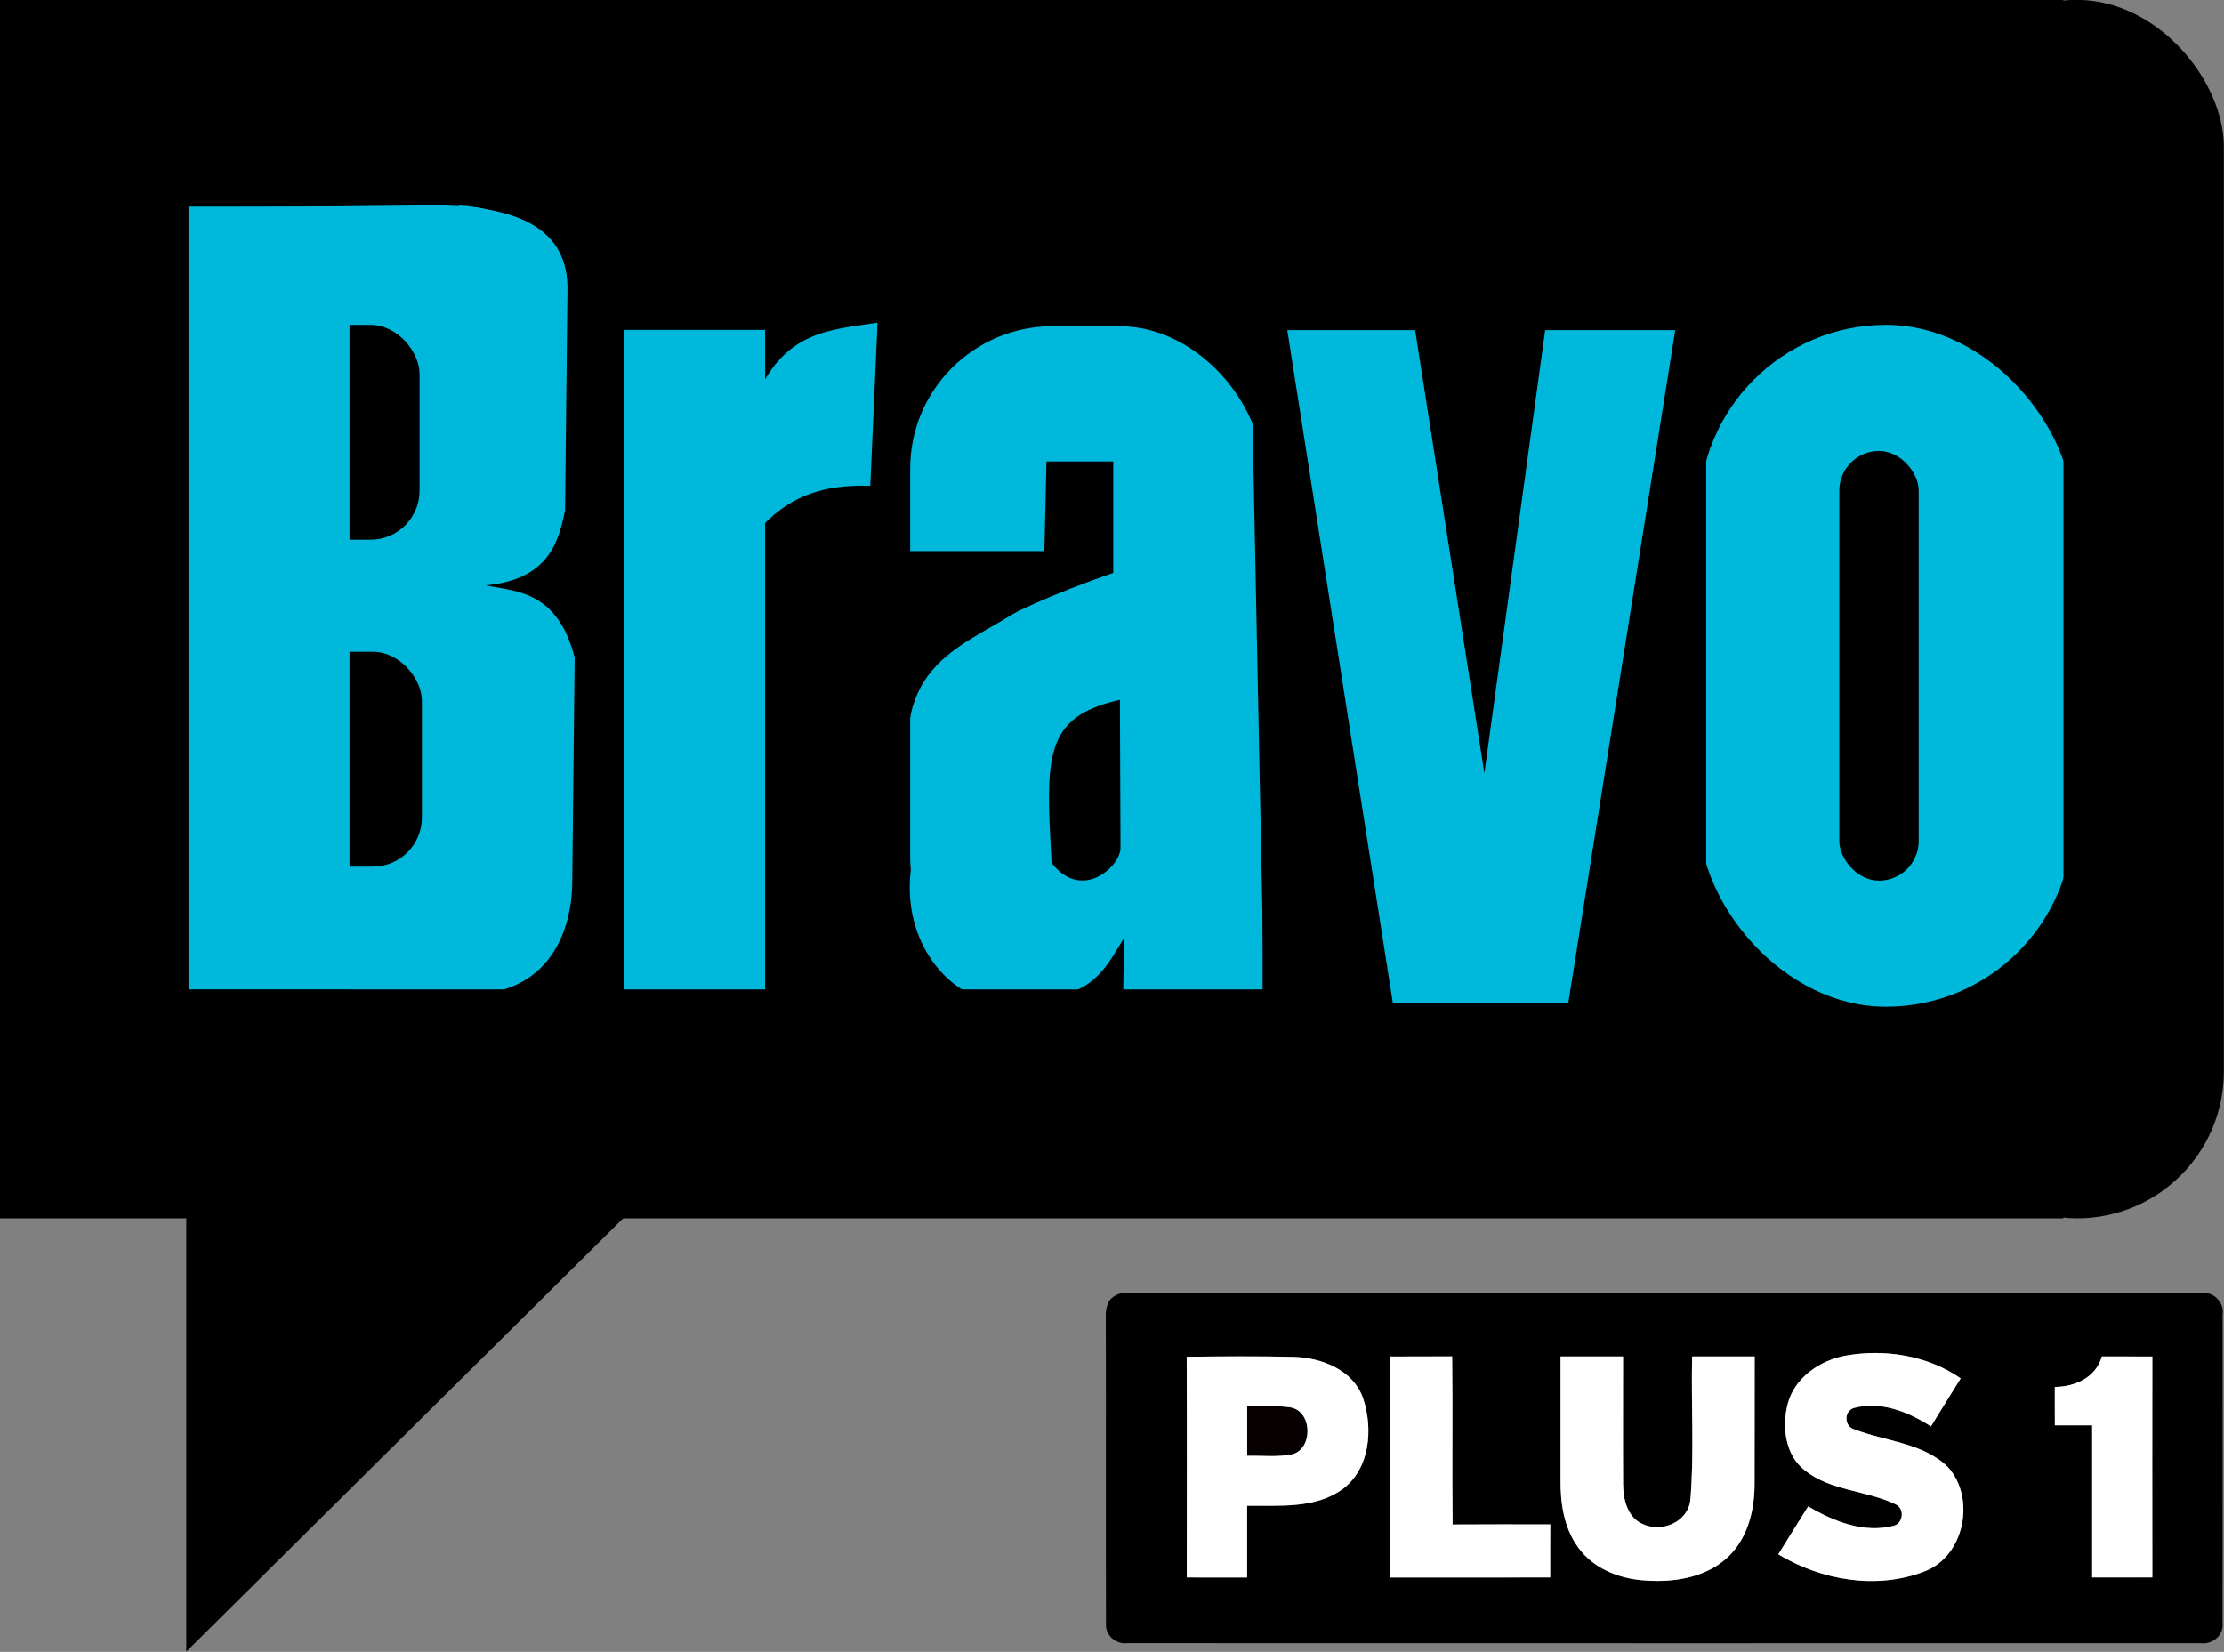 <?xml version="1.0" encoding="UTF-8" standalone="no"?>
<svg
   xmlns:dc="http://purl.org/dc/elements/1.1/"
   xmlns:cc="http://creativecommons.org/ns#"
   xmlns:rdf="http://www.w3.org/1999/02/22-rdf-syntax-ns#"
   xmlns:svg="http://www.w3.org/2000/svg"
   xmlns="http://www.w3.org/2000/svg"
   xmlns:sodipodi="http://sodipodi.sourceforge.net/DTD/sodipodi-0.dtd"
   xmlns:inkscape="http://www.inkscape.org/namespaces/inkscape"
   width="445.76pt"
   height="331.083pt"
   viewBox="0 0 445.76 331.083"
   version="1.1"
   id="svg2"
   inkscape:version="0.91 r13725"
   sodipodi:docname="Bravo Plus 1 - Dark.svg">
  <rect x="0" y="0" width="445.76" height="331.083" fill="#808080" stroke="none"/>
  <defs
     id="defs43" />
  <sodipodi:namedview
     pagecolor="#ffffff"
     bordercolor="#666666"
     borderopacity="1"
     objecttolerance="10"
     gridtolerance="10"
     guidetolerance="10"
     inkscape:pageopacity="0"
     inkscape:pageshadow="2"
     inkscape:window-width="1920"
     inkscape:window-height="1017"
     id="namedview41"
     showgrid="false"
     fit-margin-top="0"
     fit-margin-left="0"
     fit-margin-right="0"
     fit-margin-bottom="0"
     inkscape:zoom="1.06"
     inkscape:cx="137.72046"
     inkscape:cy="205.75001"
     inkscape:current-layer="svg2"
     inkscape:window-x="-8"
     inkscape:window-y="-8"
     inkscape:window-maximized="1" />
  <path
     style="opacity:1;fill:#000000;fill-opacity:1"
     inkscape:connector-curvature="0"
     id="path15"
     d="m 223.387,259.773 c 1.33,-0.93 3.07,-0.54 4.6,-0.67 70.99,0.07 141.99,0 212.98,0.04 2.52,-0.42 4.92,1.8 4.51,4.37 0.01,20.64 0.03,41.28 -0.01,61.92 0.24,2.41 -2.15,4.25 -4.42,3.92 -71.7,0 -143.4,0.02 -215.1,-0.01 -2.22,0.3 -4.44,-1.57 -4.27,-3.86 -0.07,-20.33 0.02,-40.66 -0.04,-60.99 -0.06,-1.73 0.06,-3.77 1.75,-4.72 m 14.46,12.17 c 0.07,14.74 0.02,29.48 0.02,44.23 4.03,0 8.06,-0.01 12.09,0.01 0.01,-4.79 0,-9.59 0,-14.38 6.42,-0.09 13.57,0.65 19.09,-3.3 5.56,-4.08 6.2,-12.13 4.16,-18.23 -1.96,-5.71 -8.32,-8.14 -13.89,-8.31 -7.16,-0.16 -14.32,-0.11 -21.47,-0.02 m 40.8,-0.05 c 0.03,14.76 0.01,29.52 0.02,44.29 10.68,-0.02 21.36,-0.01 32.04,-0.01 0,-3.54 -0.01,-7.09 0.02,-10.63 -6.53,-0.04 -13.05,0.01 -19.58,0.02 -0.13,-11.24 0.05,-22.47 -0.09,-33.7 -4.14,0.04 -8.27,-0.01 -12.41,0.03 m 34.14,-0.01 c 0.01,8.2 0.01,16.4 0,24.61 -0.06,4.73 0.66,9.73 3.52,13.65 2.89,4.08 7.87,6.14 12.73,6.58 5.86,0.54 12.31,-0.29 16.9,-4.28 4.23,-3.68 5.72,-9.49 5.73,-14.91 0.04,-8.55 0,-17.11 0.02,-25.66 -4.18,0.01 -8.36,0.01 -12.53,0 -0.22,9.56 0.44,19.18 -0.35,28.71 -0.46,4.54 -5.82,6.73 -9.69,4.82 -2.95,-1.35 -3.77,-4.9 -3.8,-7.85 -0.05,-8.56 0,-17.12 -0.01,-25.67 -4.17,-0.01 -8.35,-0.01 -12.52,0 m 45.53,9.49 c -1.2,4.58 -0.53,10.31 3.47,13.37 5.23,4.13 12.29,3.95 18.11,6.75 1.88,0.8 1.63,3.78 -0.31,4.31 -5.96,1.58 -12.09,-0.87 -17.17,-3.88 -2.03,3.19 -3.99,6.41 -5.99,9.62 8.62,5.19 19.7,7.13 29.24,3.44 8.11,-2.99 10.39,-14.77 4.73,-20.97 -5.03,-4.87 -12.43,-5.08 -18.64,-7.5 -2.1,-0.48 -2.27,-3.6 -0.24,-4.29 5.4,-1.49 10.99,0.76 15.51,3.67 1.97,-3.22 3.96,-6.42 5.96,-9.63 -6.66,-4.6 -15.19,-5.94 -23.07,-4.55 -5.15,0.95 -10.23,4.39 -11.6,9.66 m 62.97,-9.5 c -1.2,4.21 -5.36,6.08 -9.44,6.11 0.01,2.56 0.01,5.12 0.01,7.69 2.49,0 4.98,-0.01 7.48,0 -0.01,10.16 0,20.33 0,30.5 4.01,-0.01 8.03,0.01 12.06,-0.01 -0.02,-14.76 -0.02,-29.51 0,-44.27 -3.38,-0.02 -6.75,-0.03 -10.11,-0.02 z" />
  <path
     style="opacity:1;fill:#060000"
     inkscape:connector-curvature="0"
     id="path17"
     d="m 249.967,281.893 c 2.86,0.02 5.75,-0.22 8.6,0.18 4.45,0.65 4.7,8.19 0.52,9.4 -3,0.63 -6.09,0.24 -9.12,0.32 -0.01,-3.31 -0.01,-6.6 0,-9.9 z" />
  <path
     style="opacity:1;fill:#ffffff"
     inkscape:connector-curvature="0"
     id="path31"
     d="m 237.847,271.943 c 7.15,-0.09 14.31,-0.14 21.47,0.02 5.57,0.17 11.93,2.6 13.89,8.31 2.04,6.1 1.4,14.15 -4.16,18.23 -5.52,3.95 -12.67,3.21 -19.09,3.3 0,4.79 0.01,9.59 0,14.38 -4.03,-0.02 -8.06,-0.01 -12.09,-0.01 0,-14.75 0.05,-29.49 -0.02,-44.23 m 12.12,9.95 c -0.01,3.3 -0.01,6.59 0,9.9 3.03,-0.08 6.12,0.31 9.12,-0.32 4.18,-1.21 3.93,-8.75 -0.52,-9.4 -2.85,-0.4 -5.74,-0.16 -8.6,-0.18 z" />
  <path
     style="opacity:1;fill:#ffffff"
     inkscape:connector-curvature="0"
     id="path33"
     d="m 278.647,271.893 c 4.14,-0.04 8.27,0.01 12.41,-0.03 0.14,11.23 -0.04,22.46 0.09,33.7 6.53,-0.01 13.05,-0.06 19.58,-0.02 -0.03,3.54 -0.02,7.09 -0.02,10.63 -10.68,0 -21.36,-0.01 -32.04,0.01 -0.01,-14.77 0.01,-29.53 -0.02,-44.29 z" />
  <path
     style="opacity:1;fill:#ffffff"
     inkscape:connector-curvature="0"
     id="path35"
     d="m 312.787,271.883 c 4.17,-0.01 8.35,-0.01 12.52,0 0.01,8.55 -0.04,17.11 0.01,25.67 0.03,2.95 0.85,6.5 3.8,7.85 3.87,1.91 9.23,-0.28 9.69,-4.82 0.79,-9.53 0.13,-19.15 0.35,-28.71 4.17,0.01 8.35,0.01 12.53,0 -0.02,8.55 0.02,17.11 -0.02,25.66 -0.01,5.42 -1.5,11.23 -5.73,14.91 -4.59,3.99 -11.04,4.82 -16.9,4.28 -4.86,-0.44 -9.84,-2.5 -12.73,-6.58 -2.86,-3.92 -3.58,-8.92 -3.52,-13.65 0.01,-8.21 0.01,-16.41 0,-24.61 z" />
  <path
     style="opacity:1;fill:#ffffff"
     inkscape:connector-curvature="0"
     id="path37"
     d="m 358.317,281.373 c 1.37,-5.27 6.45,-8.71 11.6,-9.66 7.88,-1.39 16.41,-0.05 23.07,4.55 -2,3.21 -3.99,6.41 -5.96,9.63 -4.52,-2.91 -10.11,-5.16 -15.51,-3.67 -2.03,0.69 -1.86,3.81 0.24,4.29 6.21,2.42 13.61,2.63 18.64,7.5 5.66,6.2 3.38,17.98 -4.73,20.97 -9.54,3.69 -20.62,1.75 -29.24,-3.44 2,-3.21 3.96,-6.43 5.99,-9.62 5.08,3.01 11.21,5.46 17.17,3.88 1.94,-0.53 2.19,-3.51 0.31,-4.31 -5.82,-2.8 -12.88,-2.62 -18.11,-6.75 -4,-3.06 -4.67,-8.79 -3.47,-13.37 z" />
  <path
     style="opacity:1;fill:#ffffff"
     inkscape:connector-curvature="0"
     id="path39"
     d="m 421.287,271.873 c 3.36,-0.01 6.73,0 10.11,0.02 -0.02,14.76 -0.02,29.51 0,44.27 -4.03,0.02 -8.05,0 -12.06,0.01 0,-10.17 -0.01,-20.34 0,-30.5 -2.5,-0.01 -4.99,0 -7.48,0 0,-2.57 0,-5.13 -0.01,-7.69 4.08,-0.03 8.24,-1.9 9.44,-6.11 z" />
  <g
     transform="matrix(0.951,0,0,0.951,-118.872,-374.332)"
     id="layer1">
    <rect
       width="434.874"
       height="256.797"
       ry="0"
       x="124.99"
       y="393.597"
       id="rect4494"
       style="fill:#000000;fill-opacity:1;stroke:#ff0000;stroke-width:0;stroke-linejoin:miter;stroke-miterlimit:4;stroke-dasharray:none" />
    <rect
       width="61.907"
       height="256.797"
       ry="30.953"
       x="531.785"
       y="393.597"
       id="rect4496"
       style="fill:#000000;fill-opacity:1;stroke:#ff0000;stroke-width:0;stroke-linejoin:miter;stroke-miterlimit:4;stroke-dasharray:none" />
    <path
       d="m 164.732,648.866 0,91.713 94.77,-94.006 -45.092,-29.043 -49.678,31.335 z"
       id="path4500"
       style="fill:#000000;fill-rule:evenodd;stroke:#000000;stroke-width:0.95px;stroke-linecap:butt;stroke-linejoin:miter;stroke-opacity:1"
       inkscape:connector-curvature="0" />
    <rect
       width="57.321"
       height="165.084"
       ry="0"
       x="164.732"
       y="437.161"
       id="rect4502"
       style="fill:#00b8db;fill-opacity:1;stroke:#ff0000;stroke-width:0;stroke-linejoin:miter;stroke-miterlimit:4;stroke-dasharray:none" />
    <rect
       width="36.331"
       height="72.17"
       ry="16.864"
       x="204.475"
       y="442.729"
       id="rect4504"
       style="fill:#00b8da;fill-opacity:1;stroke:#ff0000;stroke-width:0;stroke-linejoin:miter;stroke-miterlimit:4;stroke-dasharray:none" />
    <rect
       width="29.807"
       height="139.863"
       ry="0"
       x="256.446"
       y="463.147"
       id="rect4508"
       style="fill:#00b8db;fill-opacity:1;stroke:#ff0000;stroke-width:0;stroke-linejoin:miter;stroke-miterlimit:4;stroke-dasharray:none" />
    <path
       d="m 283.96,478.432 c 5.884,-15.328 16.176,-15.227 25.985,-16.814 l -1.529,34.393 c -9.229,-0.288 -18.015,1.638 -25.221,11.464 l 0.764,-29.043 z"
       id="path4510"
       style="fill:#00b8db;fill-opacity:1;fill-rule:evenodd;stroke:#000000;stroke-width:0;stroke-linecap:butt;stroke-linejoin:miter;stroke-miterlimit:4;stroke-dasharray:none;stroke-opacity:1"
       inkscape:connector-curvature="0" />
    <rect
       width="74.135"
       height="142.156"
       ry="29.995"
       x="316.824"
       y="462.382"
       id="rect5021"
       style="fill:#00b8db;fill-opacity:1;stroke:#ff0000;stroke-width:0;stroke-linejoin:miter;stroke-miterlimit:4;stroke-dasharray:none" />
    <path
       d="m 314.531,545.689 c 2.559,-12.713 20.178,-22.687 45.092,-31.335 l 0,-23.473 -14.079,-0.004 -0.442,18.891 -29.807,0 -5.35,34.393 4.586,1.529 z"
       id="path5023"
       style="fill:#000000;fill-rule:evenodd;stroke:#000000;stroke-width:0;stroke-linecap:butt;stroke-linejoin:miter;stroke-miterlimit:4;stroke-dasharray:none;stroke-opacity:1"
       inkscape:connector-curvature="0" />
    <rect
       width="26.839"
       height="34.961"
       ry="0"
       x="364.261"
       y="569.434"
       id="rect5027"
       style="fill:#00b8db;fill-opacity:1;stroke:#ff0000;stroke-width:0;stroke-linejoin:miter;stroke-miterlimit:4;stroke-dasharray:none" />
    <path
       d="m 341.281,604.538 c 13.249,0.307 16.7,-5.864 20.104,-11.464 l -0.233,16.814 -14.521,2.293 -5.35,-7.643 z"
       id="path5029"
       style="fill:#000000;fill-rule:evenodd;stroke:#000000;stroke-width:0.95px;stroke-linecap:butt;stroke-linejoin:miter;stroke-opacity:1"
       inkscape:connector-curvature="0" />
    <path
       d="m 357.902,589.904 a 22.52,14.477 0 1 1 -45.039,0 22.52,14.477 0 1 1 45.039,0 z"
       transform="matrix(0.95,0,0,1.689,19.519,-415.721)"
       id="path5031"
       style="fill:#00b8db;fill-opacity:1;stroke:#ff0000;stroke-width:0;stroke-linejoin:miter;stroke-miterlimit:4;stroke-dasharray:none"
       inkscape:connector-curvature="0" />
    <path
       d="m 361.029,541.103 0.123,31.335 c -0.127,3.841 -8.146,11.248 -14.521,3.057 -1.231,-22.402 -1.786,-30.751 14.398,-34.393 z"
       id="path5025"
       style="fill:#000000;fill-rule:evenodd;stroke:#000000;stroke-width:0;stroke-linecap:butt;stroke-linejoin:miter;stroke-miterlimit:4;stroke-dasharray:none;stroke-opacity:1"
       inkscape:connector-curvature="0" />
    <path
       d="m 221.749,436.919 c 9.319,0.541 18.719,3.966 18.803,19.203 l -24.604,-0.4 5.801,-18.803 z"
       id="path5033"
       style="fill:#00b8da;fill-opacity:1;fill-rule:evenodd;stroke:#000000;stroke-width:0;stroke-linecap:butt;stroke-linejoin:miter;stroke-miterlimit:4;stroke-dasharray:none;stroke-opacity:1"
       inkscape:connector-curvature="0" />
    <path
       d="m 216.205,436.892 c 17.475,0 28.815,4.592 28.388,18.249 l -0.507,46.13 c -1.277,5.862 -3.058,14.524 -16.728,15.715 6.262,1.302 15.072,1.014 18.756,15.208 l -0.507,47.144 c -0.021,10.787 -5.141,24.554 -23.318,23.825 l -24.332,-0.507 15.715,-30.922 1.014,-75.531 -48.665,-58.803 50.185,-0.507 z"
       id="path5035"
       style="fill:#00b8db;fill-opacity:1;fill-rule:evenodd;stroke:#000000;stroke-width:0;stroke-linecap:butt;stroke-linejoin:miter;stroke-miterlimit:4;stroke-dasharray:none;stroke-opacity:1"
       inkscape:connector-curvature="0" />
    <rect
       width="433.926"
       height="21.798"
       ry="0"
       x="152.333"
       y="602.149"
       id="rect5037"
       style="fill:#000000;fill-opacity:1;stroke:#ff0000;stroke-width:0;stroke-linejoin:miter;stroke-miterlimit:4;stroke-dasharray:none" />
    <rect
       width="28.544"
       height="45.277"
       ry="10.335"
       x="184.879"
       y="462.091"
       id="rect5039"
       style="fill:#000000;fill-opacity:1;stroke:#ff0000;stroke-width:0;stroke-linejoin:miter;stroke-miterlimit:4;stroke-dasharray:none" />
    <rect
       width="28.544"
       height="45.277"
       ry="10.335"
       x="185.371"
       y="530.991"
       id="rect5041"
       style="fill:#000000;fill-opacity:1;stroke:#ff0000;stroke-width:0;stroke-linejoin:miter;stroke-miterlimit:4;stroke-dasharray:none" />
    <rect
       width="27.56"
       height="138.783"
       ry="0"
       x="171.099"
       y="454.217"
       id="rect5043"
       style="fill:#00b9db;fill-opacity:1;stroke:#ff0000;stroke-width:0;stroke-linejoin:miter;stroke-miterlimit:4;stroke-dasharray:none" />
    <rect
       width="78.742"
       height="143.705"
       ry="39.371"
       x="483.115"
       y="462.091"
       id="rect5045"
       style="fill:#00b9db;fill-opacity:1;stroke:#ff0000;stroke-width:0;stroke-linejoin:miter;stroke-miterlimit:4;stroke-dasharray:none" />
    <rect
       width="32.481"
       height="132.878"
       ry="0"
       x="559.889"
       y="470.95"
       id="rect5047"
       style="fill:#000000;fill-opacity:1;stroke:#ff0000;stroke-width:0;stroke-linejoin:miter;stroke-miterlimit:4;stroke-dasharray:none" />
    <rect
       width="34.45"
       height="132.878"
       ry="0"
       x="450.142"
       y="465.536"
       id="rect5049"
       style="fill:#000000;fill-opacity:1;stroke:#ff0000;stroke-width:0;stroke-linejoin:miter;stroke-miterlimit:4;stroke-dasharray:none" />
    <rect
       width="16.733"
       height="90.554"
       ry="8.366"
       x="512.644"
       y="488.667"
       id="rect5051"
       style="fill:#000000;fill-opacity:1;stroke:#ff0000;stroke-width:0;stroke-linejoin:miter;stroke-miterlimit:4;stroke-dasharray:none" />
    <rect
       width="34.647"
       height="143.207"
       ry="0"
       x="324.689"
       y="467.882"
       transform="matrix(1,0,0.143,0.99,0,0)"
       id="rect5053"
       style="fill:#00b8db;fill-opacity:1;stroke:#ff0000;stroke-width:0;stroke-linejoin:miter;stroke-miterlimit:4;stroke-dasharray:none" />
    <rect
       width="34.647"
       height="143.207"
       ry="0"
       x="-545.895"
       y="467.883"
       transform="matrix(-1,0,-0.143,0.99,0,0)"
       id="rect5055"
       style="fill:#00b8db;fill-opacity:1;stroke:#ff0000;stroke-width:0;stroke-linejoin:miter;stroke-miterlimit:4;stroke-dasharray:none" />
    <path
       d="m 419.137,608.749 -23.623,-150.595 -6.89,6.89 2.953,146.658 31.497,1.969 -3.937,-4.921 z"
       id="path5057"
       style="fill:#000000;fill-rule:evenodd;stroke:#000000;stroke-width:0;stroke-linecap:butt;stroke-linejoin:miter;stroke-miterlimit:4;stroke-dasharray:none;stroke-opacity:1"
       inkscape:connector-curvature="0" />
    <path
       d="m 455.556,604.812 23.623,-148.626 8.859,0 -4.921,33.466 0.984,108.271 -2.953,35.434 -27.56,-19.686 1.969,-8.859 z"
       id="path5059"
       style="fill:#000000;fill-rule:evenodd;stroke:#000000;stroke-width:0;stroke-linecap:butt;stroke-linejoin:miter;stroke-miterlimit:4;stroke-dasharray:none;stroke-opacity:1"
       inkscape:connector-curvature="0" />
    <path
       d="m 423.074,462.091 14.764,94.491 13.78,-100.397 -28.544,5.906 z"
       id="path5063"
       style="fill:#000000;fill-rule:evenodd;stroke:#000000;stroke-width:0;stroke-linecap:butt;stroke-linejoin:miter;stroke-miterlimit:4;stroke-dasharray:none;stroke-opacity:1"
       inkscape:connector-curvature="0" />
    <path
       d="m 316.505,554.337 c -2.045,-21.798 12.923,-25.027 23.887,-32.559 l -32.255,6.086 8.368,26.473 z"
       id="path5067"
       style="fill:#000000;fill-rule:evenodd;stroke:#000000;stroke-width:0;stroke-linecap:butt;stroke-linejoin:miter;stroke-miterlimit:4;stroke-dasharray:none;stroke-opacity:1"
       inkscape:connector-curvature="0" />
  </g>
</svg>

